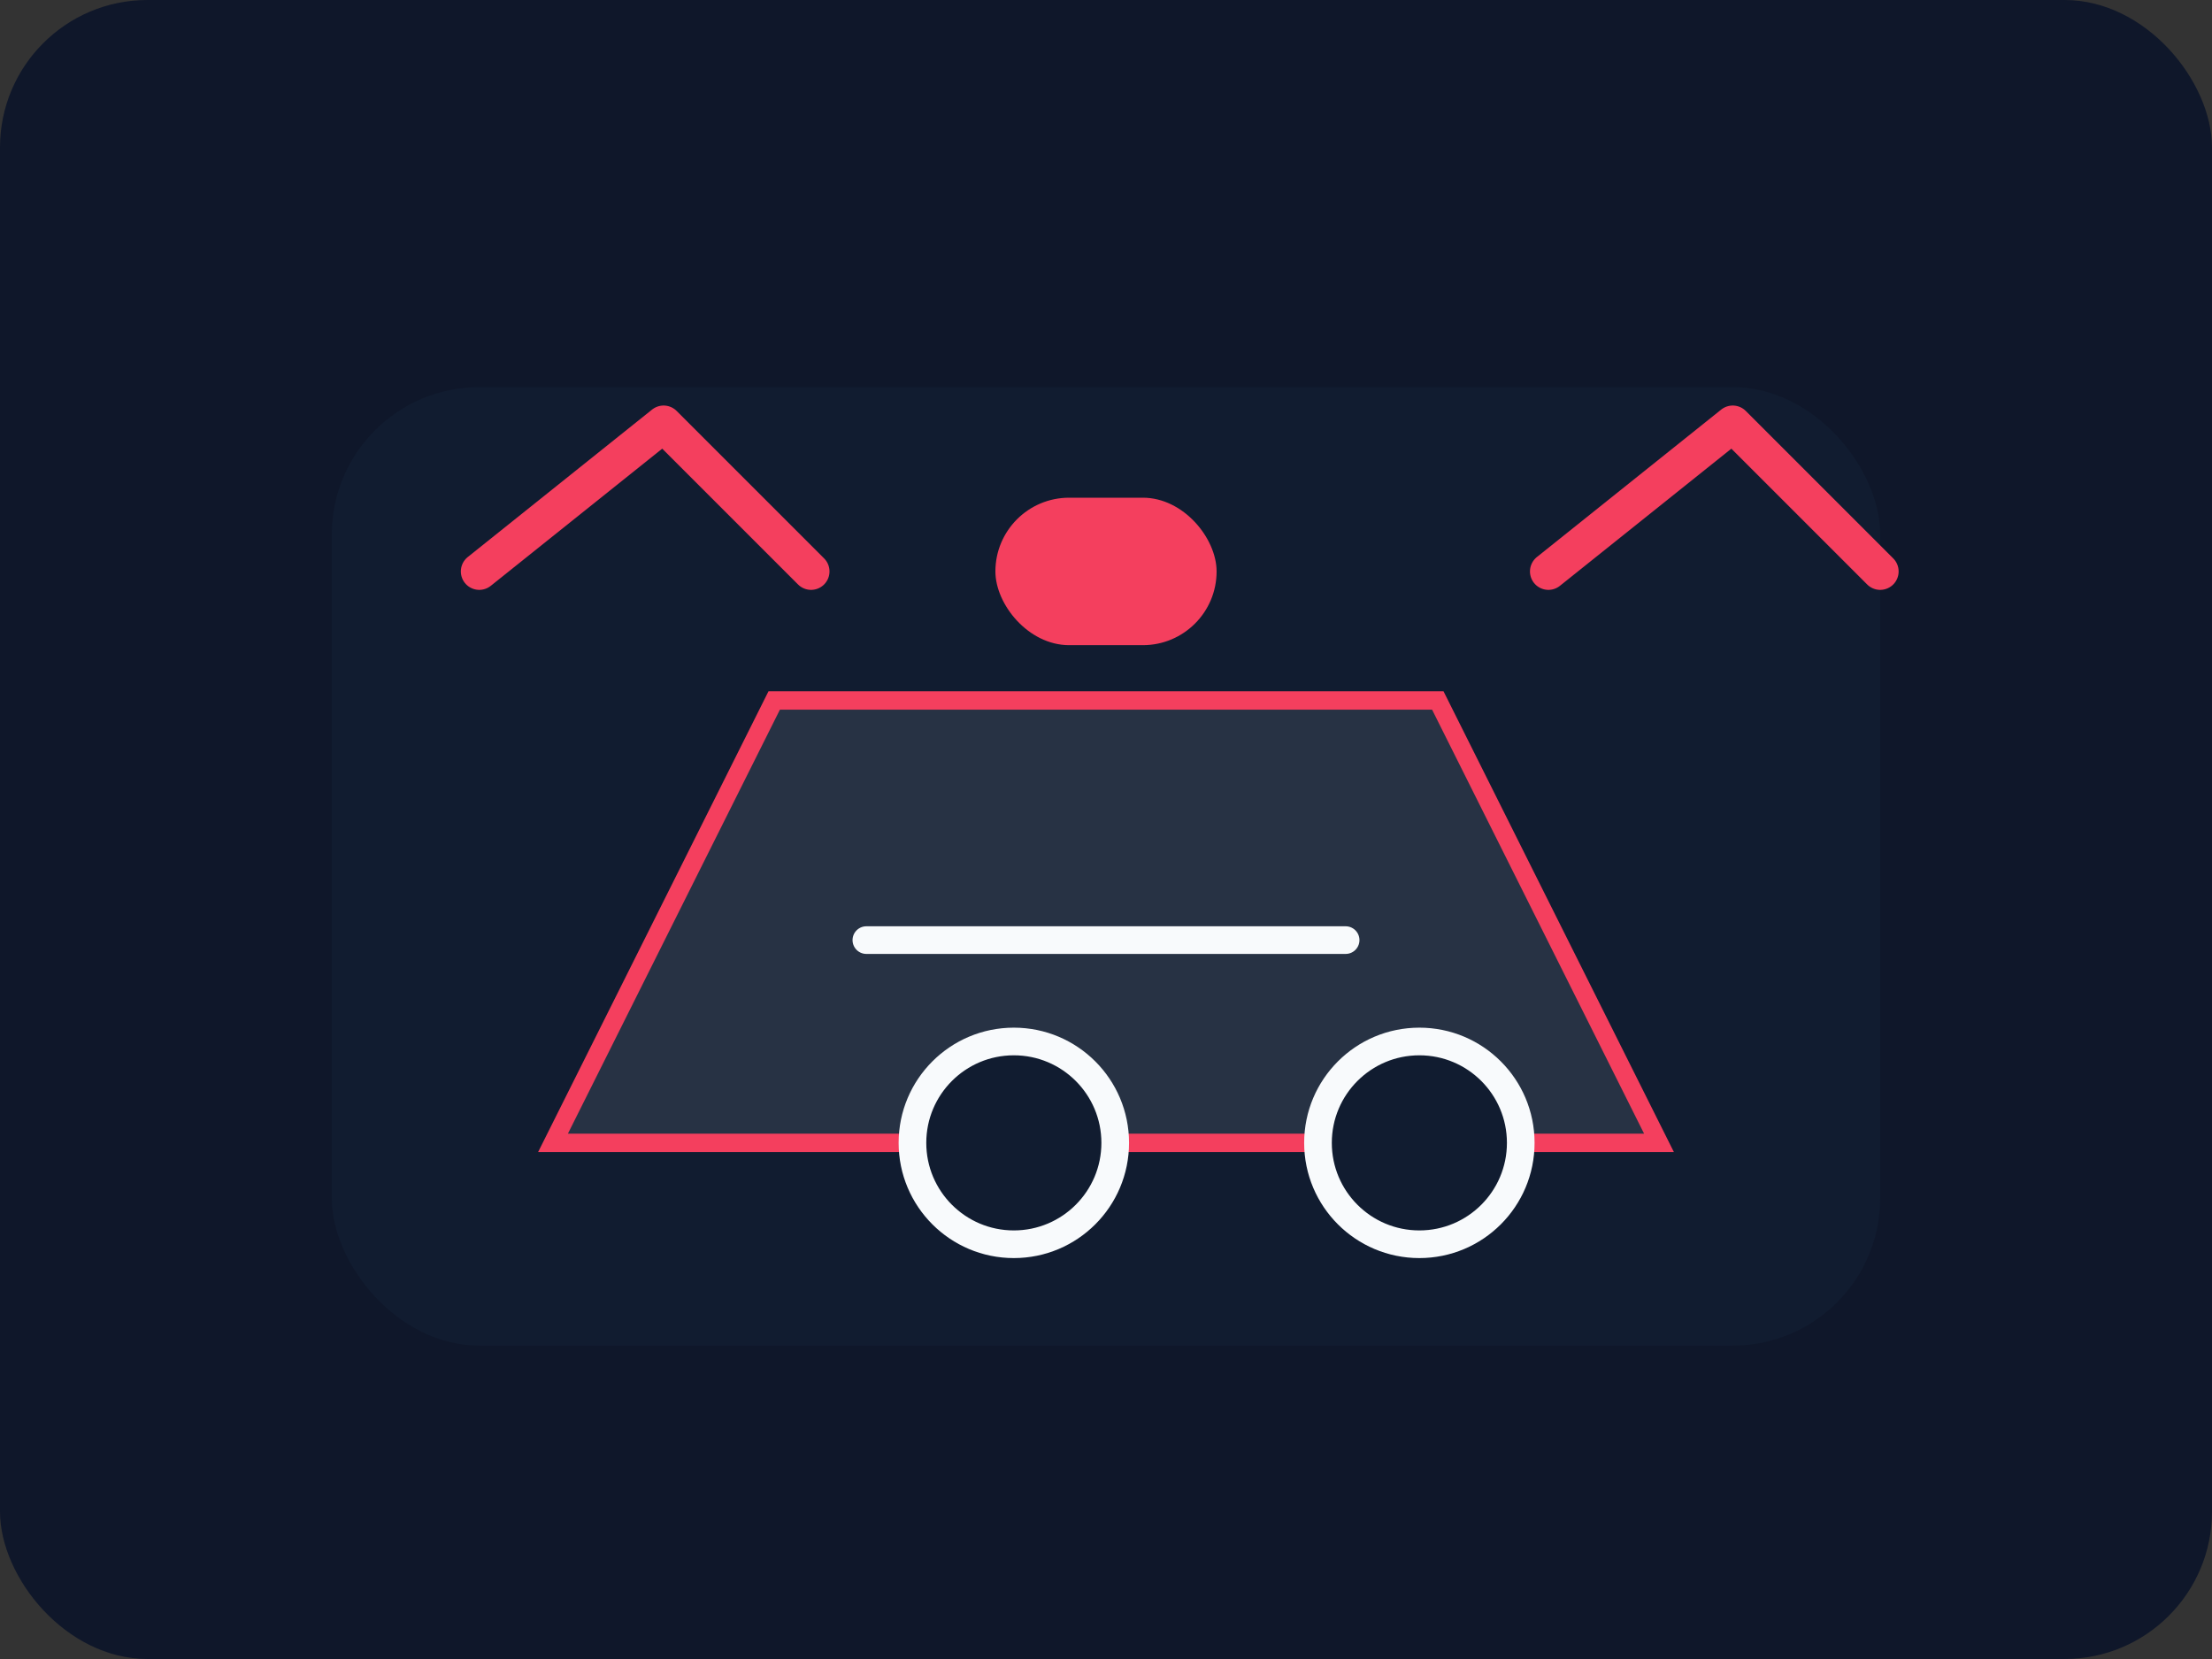 <svg width="480" height="360" viewBox="0 0 480 360" fill="none" xmlns="http://www.w3.org/2000/svg">
  <rect x="0" y="0" width="480" height="360" fill="#333333" stroke="none"/>
  <rect width="480" height="360" rx="32" fill="#0F172A"/>
  <rect x="72" y="84" width="336" height="208" rx="32" fill="#111C30"/>
  <path d="M120 248L168 152H312L360 248H120Z" fill="#F8FAFC" fill-opacity="0.1" stroke="#F43F5E" stroke-width="4"/>
  <path d="M188 204H292" stroke="#F8FAFC" stroke-width="6" stroke-linecap="round"/>
  <circle cx="220" cy="248" r="22" fill="#111C30" stroke="#F8FAFC" stroke-width="6"/>
  <circle cx="308" cy="248" r="22" fill="#111C30" stroke="#F8FAFC" stroke-width="6"/>
  <rect x="216" y="108" width="48" height="32" rx="16" fill="#F43F5E"/>
  <path d="M104 124L144 92L176 124" stroke="#F43F5E" stroke-width="8" stroke-linecap="round" stroke-linejoin="round"/>
  <path d="M336 124L376 92L408 124" stroke="#F43F5E" stroke-width="8" stroke-linecap="round" stroke-linejoin="round"/>
</svg>
